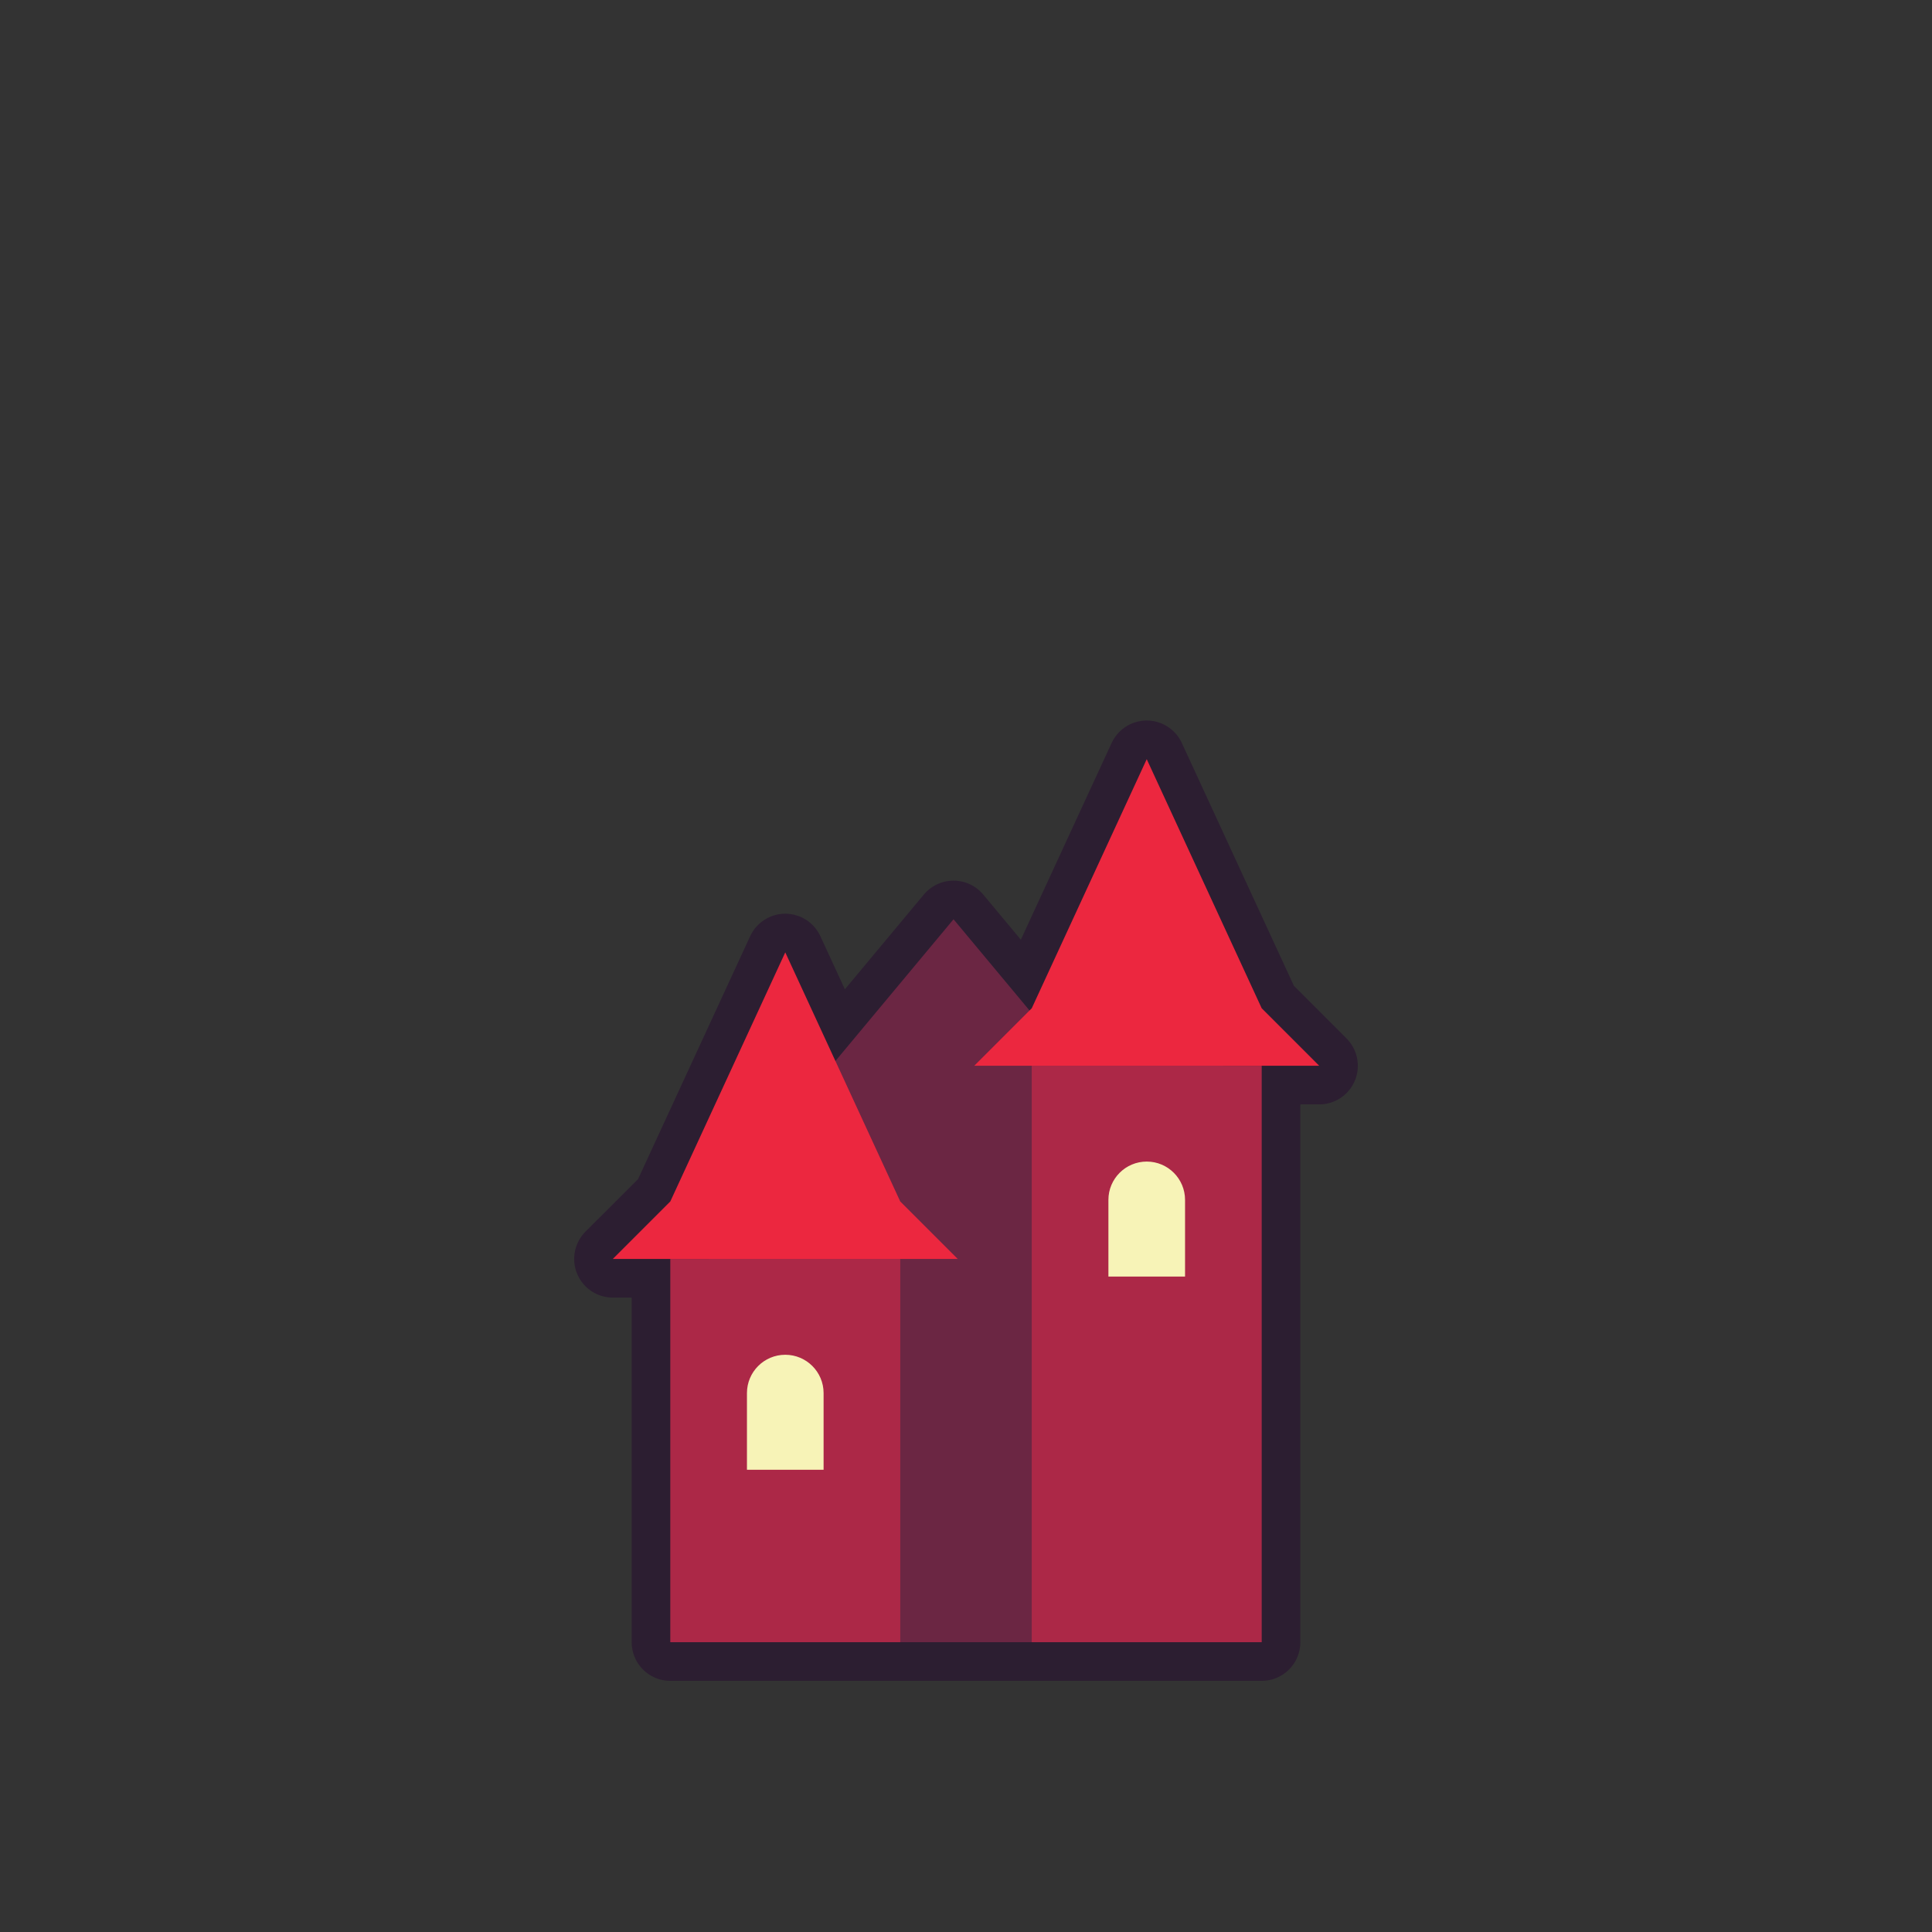 <?xml version="1.0" encoding="UTF-8" standalone="no"?><!-- Generator: Gravit.io --><svg xmlns="http://www.w3.org/2000/svg" xmlns:xlink="http://www.w3.org/1999/xlink" style="isolation:isolate" viewBox="0 0 200 200" width="200" height="200"><rect x="0" y="0" width="200" height="200" fill="#333333" stroke="none"/><defs><clipPath id="_clipPath_FQP6sS6tD5KfgTRUizML8z811WUlsaQR"><rect width="200" height="200"/></clipPath></defs><g clip-path="url(#_clipPath_FQP6sS6tD5KfgTRUizML8z811WUlsaQR)"><path d=" M 106.578 104.606 L 98.709 95.163 L 86.482 109.836 L 81.291 98.588 L 69.389 124.376 L 63.438 130.327 L 69.389 130.327 L 69.389 170 L 80 170 L 80 170 L 117.418 170 L 117.418 170 L 130.611 170 L 130.611 110.327 L 136.562 110.327 L 130.611 104.376 L 118.709 78.588 L 106.807 104.376 L 106.578 104.606 Z " fill-rule="evenodd" fill="rgb(107,38,67)" vector-effect="non-scaling-stroke" stroke-width="8" stroke="rgb(44,30,49)" stroke-linejoin="round" stroke-linecap="round" stroke-miterlimit="3"/><g><path d=" M 80 117.614 L 80 117.614 L 80 170 L 117.418 170 L 117.418 117.614 L 117.418 117.614 L 98.709 95.163 L 80 117.614 Z " fill-rule="evenodd" fill="rgb(107,38,67)"/><g><rect x="69.389" y="130.327" width="23.804" height="39.673" transform="matrix(1,0,0,1,0,0)" fill="rgb(172,40,71)"/><path d=" M 63.438 130.327 L 69.389 124.376 L 81.291 98.588 L 93.193 124.376 L 99.144 130.327 L 63.438 130.327 Z " fill="rgb(236,39,63)"/><path d=" M 77.324 144.212 L 77.324 144.212 L 77.324 152.147 L 85.258 152.147 L 85.258 144.212 L 85.258 144.212 C 85.258 142.023 83.48 140.245 81.291 140.245 C 79.101 140.245 77.324 142.023 77.324 144.212 Z " fill-rule="evenodd" fill="rgb(247,243,183)"/></g><g><rect x="106.807" y="110.327" width="23.804" height="59.673" transform="matrix(1,0,0,1,0,0)" fill="rgb(172,40,71)"/><path d=" M 100.856 110.327 L 106.807 104.376 L 118.709 78.588 L 130.611 104.376 L 136.562 110.327 L 100.856 110.327 Z " fill="rgb(236,39,63)"/><path d=" M 114.742 124.212 L 114.742 124.212 L 114.742 132.147 L 122.676 132.147 L 122.676 124.212 L 122.676 124.212 C 122.676 122.023 120.899 120.245 118.709 120.245 C 116.52 120.245 114.742 122.023 114.742 124.212 Z " fill-rule="evenodd" fill="rgb(247,243,183)"/></g></g></g></svg>